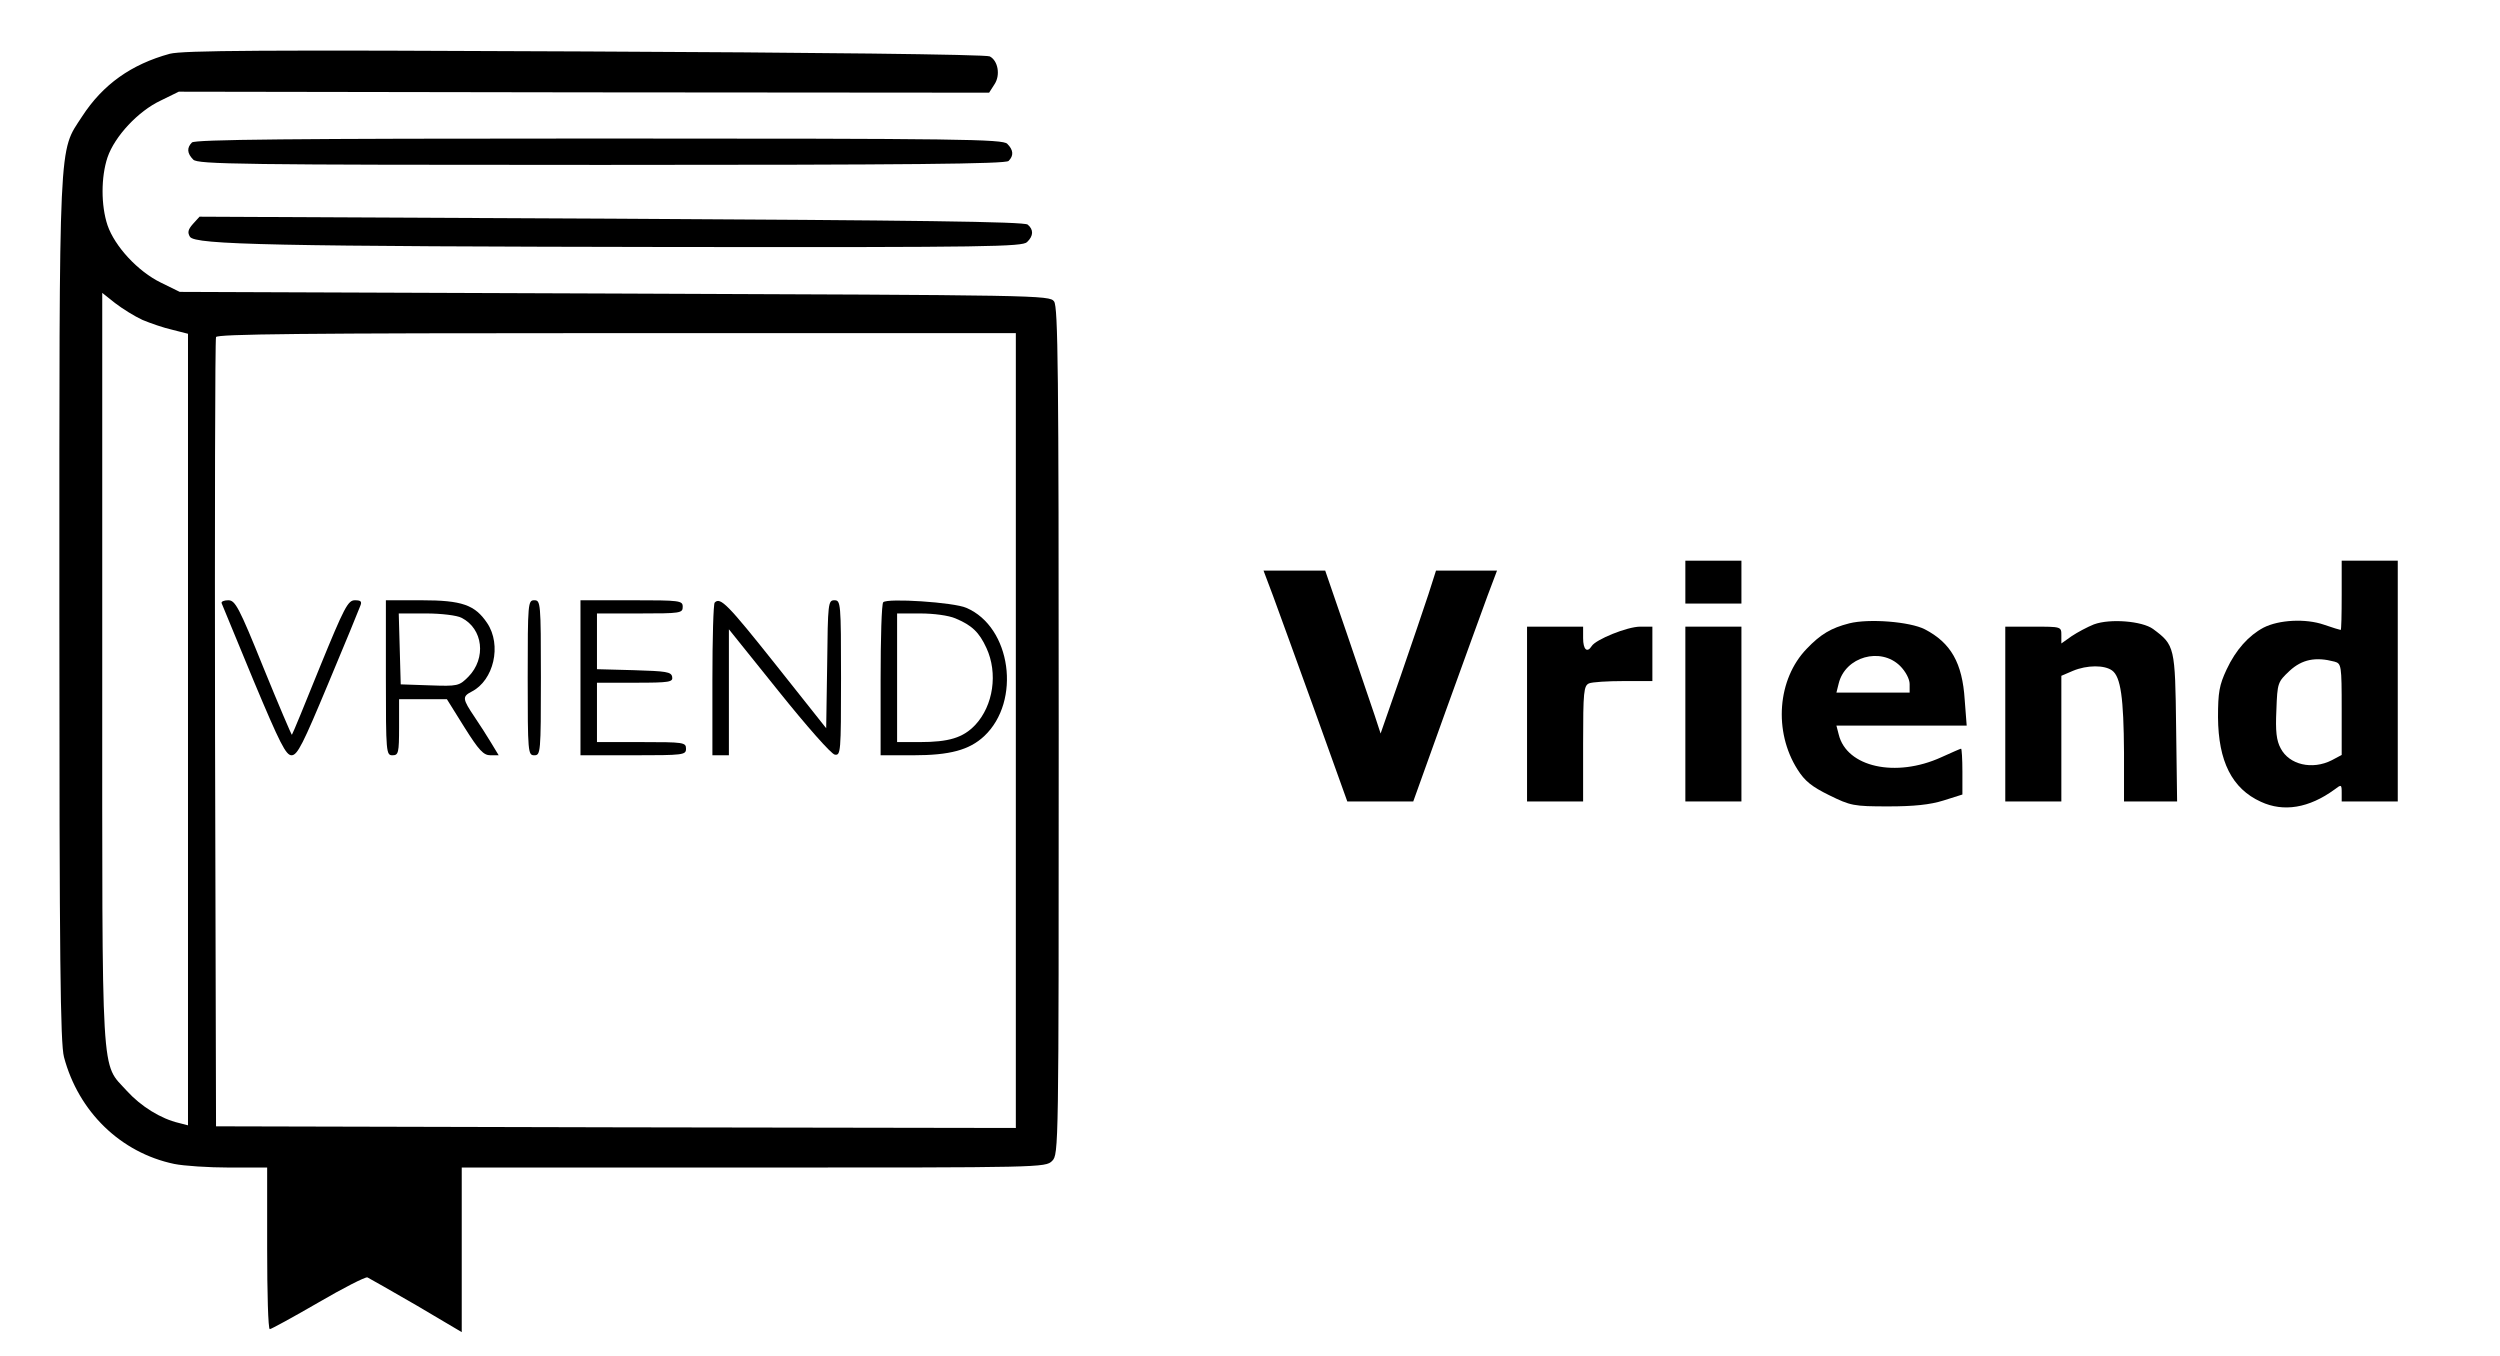 <?xml version="1.0" standalone="no"?>
<!DOCTYPE svg PUBLIC "-//W3C//DTD SVG 20010904//EN"
 "http://www.w3.org/TR/2001/REC-SVG-20010904/DTD/svg10.dtd">
<svg version="1.0" xmlns="http://www.w3.org/2000/svg"
 width="758pt" height="411pt" viewBox="0 0 758 411"
 preserveAspectRatio="xMidYMid meet">
<g transform="translate(0,411) scale(0.1,-0.1)"
fill="#000000" stroke="none">
<path d="M515 3947 c-117 -32 -203 -93 -266 -190 -72 -111 -69 -42 -69 -1499
0 -1056 3 -1312 14 -1353 44 -166 172 -290 334 -324 29 -6 105 -11 167 -11
l115 0 0 -245 c0 -135 3 -245 8 -245 4 0 70 36 146 80 77 45 144 79 150 77 6
-3 73 -41 149 -85 l137 -81 0 250 0 249 885 0 c872 0 885 0 905 20 20 20 20
33 20 1303 0 1092 -2 1286 -14 1303 -14 19 -42 19 -1333 24 l-1318 5 -57 28
c-70 34 -140 110 -162 174 -20 60 -20 146 0 206 22 64 93 140 161 172 l55 27
1229 -2 1228 -1 16 25 c19 28 11 72 -14 85 -10 6 -544 12 -1226 15 -989 5
-1219 3 -1260 -7z m-83 -807 c24 -10 64 -24 91 -30 l47 -12 0 -1200 0 -1200
-27 7 c-56 13 -116 51 -158 97 -80 89 -75 3 -75 1281 l0 1139 39 -31 c22 -17
59 -40 83 -51z m2648 -1245 l0 -1205 -1212 2 -1213 3 -3 1190 c-1 655 0 1196
3 1203 3 9 256 12 1215 12 l1210 0 0 -1205z"/>
<path d="M672 2281 c2 -4 45 -110 97 -235 80 -191 98 -226 115 -226 18 0 35
35 111 217 50 119 93 224 97 235 6 14 3 18 -16 18 -21 0 -32 -21 -106 -202
-45 -112 -83 -204 -85 -206 -1 -1 -40 90 -86 203 -75 186 -86 205 -107 205
-13 0 -22 -4 -20 -9z"/>
<path d="M1170 2055 c0 -228 1 -235 20 -235 18 0 20 7 20 85 l0 85 73 0 72 0
53 -85 c44 -70 58 -85 79 -85 l25 0 -23 38 c-12 20 -35 56 -50 78 -37 55 -38
62 -9 77 67 34 92 141 47 208 -37 55 -76 69 -199 69 l-108 0 0 -235z m229 182
c66 -33 76 -123 21 -179 -28 -28 -32 -29 -117 -26 l-88 3 -3 108 -3 107 83 0
c46 0 94 -6 107 -13z"/>
<path d="M1600 2055 c0 -228 1 -235 20 -235 19 0 20 7 20 235 0 228 -1 235
-20 235 -19 0 -20 -7 -20 -235z"/>
<path d="M1760 2055 l0 -235 160 0 c153 0 160 1 160 20 0 19 -7 20 -135 20
l-135 0 0 90 0 90 116 0 c105 0 115 2 112 18 -3 15 -18 17 -116 20 l-112 3 0
84 0 85 130 0 c123 0 130 1 130 20 0 19 -7 20 -155 20 l-155 0 0 -235z"/>
<path d="M2167 2283 c-4 -3 -7 -109 -7 -235 l0 -228 25 0 25 0 0 191 0 191
151 -188 c85 -106 159 -190 170 -192 18 -3 19 6 19 232 0 228 -1 236 -20 236
-19 0 -20 -8 -22 -194 l-3 -194 -154 194 c-144 181 -167 205 -184 187z"/>
<path d="M2678 2284 c-5 -4 -8 -110 -8 -236 l0 -228 99 0 c111 0 170 16 215
58 113 106 82 331 -54 389 -38 17 -240 30 -252 17z m219 -49 c50 -21 72 -42
94 -90 35 -76 21 -174 -34 -233 -37 -39 -80 -52 -169 -52 l-68 0 0 195 0 195
70 0 c41 0 86 -6 107 -15z"/>
<path d="M582 3678 c-16 -16 -15 -33 4 -52 14 -14 140 -16 1238 -16 937 0
1225 3 1234 12 16 16 15 33 -4 52 -14 14 -140 16 -1238 16 -937 0 -1225 -3
-1234 -12z"/>
<path d="M585 3431 c-15 -17 -17 -26 -9 -39 16 -24 250 -29 1491 -31 926 -1
1033 1 1047 15 20 19 20 38 2 53 -10 9 -342 13 -1262 18 l-1249 6 -20 -22z"/>
<path d="M5110 2345 l0 -65 85 0 85 0 0 65 0 65 -85 0 -85 0 0 -65z"/>
<path d="M7100 2305 c0 -58 -1 -105 -3 -105 -2 0 -25 7 -51 16 -55 19 -136 15
-183 -9 -45 -24 -84 -67 -112 -127 -22 -47 -26 -69 -26 -145 1 -133 42 -216
130 -256 69 -32 146 -19 223 37 21 16 22 16 22 -10 l0 -26 85 0 85 0 0 365 0
365 -85 0 -85 0 0 -105z m-22 -201 c21 -6 22 -10 22 -145 l0 -138 -30 -16
c-59 -30 -129 -14 -155 36 -13 24 -16 52 -13 116 3 83 4 85 40 119 38 35 79
43 136 28z"/>
<path d="M3860 2303 c16 -43 73 -201 127 -350 l98 -273 100 0 100 0 98 273
c54 149 111 307 127 350 l29 77 -93 0 -92 0 -23 -72 c-13 -40 -51 -151 -84
-247 l-61 -175 -18 55 c-10 30 -48 141 -84 247 l-66 192 -93 0 -94 0 29 -77z"/>
<path d="M5607 2220 c-55 -14 -87 -33 -129 -77 -89 -92 -101 -251 -28 -366 22
-35 43 -52 96 -78 65 -32 74 -34 179 -34 77 0 127 5 168 18 l57 18 0 69 c0 39
-2 70 -4 70 -2 0 -29 -12 -60 -26 -138 -63 -287 -30 -311 69 l-7 27 197 0 198
0 -6 78 c-7 112 -42 173 -121 214 -45 23 -169 33 -229 18z m154 -129 c17 -17
29 -40 29 -55 l0 -26 -111 0 -111 0 7 28 c20 81 127 111 186 53z"/>
<path d="M6349 2217 c-20 -8 -50 -24 -68 -36 l-31 -22 0 25 c0 26 0 26 -85 26
l-85 0 0 -265 0 -265 85 0 85 0 0 191 0 190 35 15 c43 18 96 18 119 1 26 -19
35 -83 36 -249 l0 -148 81 0 80 0 -3 224 c-3 245 -4 250 -70 299 -33 24 -130
32 -179 14z"/>
<path d="M4630 1945 l0 -265 85 0 85 0 0 175 c0 158 2 176 18 183 9 4 56 7
105 7 l87 0 0 83 0 82 -37 0 c-39 0 -135 -39 -147 -59 -14 -22 -26 -10 -26 24
l0 35 -85 0 -85 0 0 -265z"/>
<path d="M5110 1945 l0 -265 85 0 85 0 0 265 0 265 -85 0 -85 0 0 -265z"/>
</g>
</svg>

